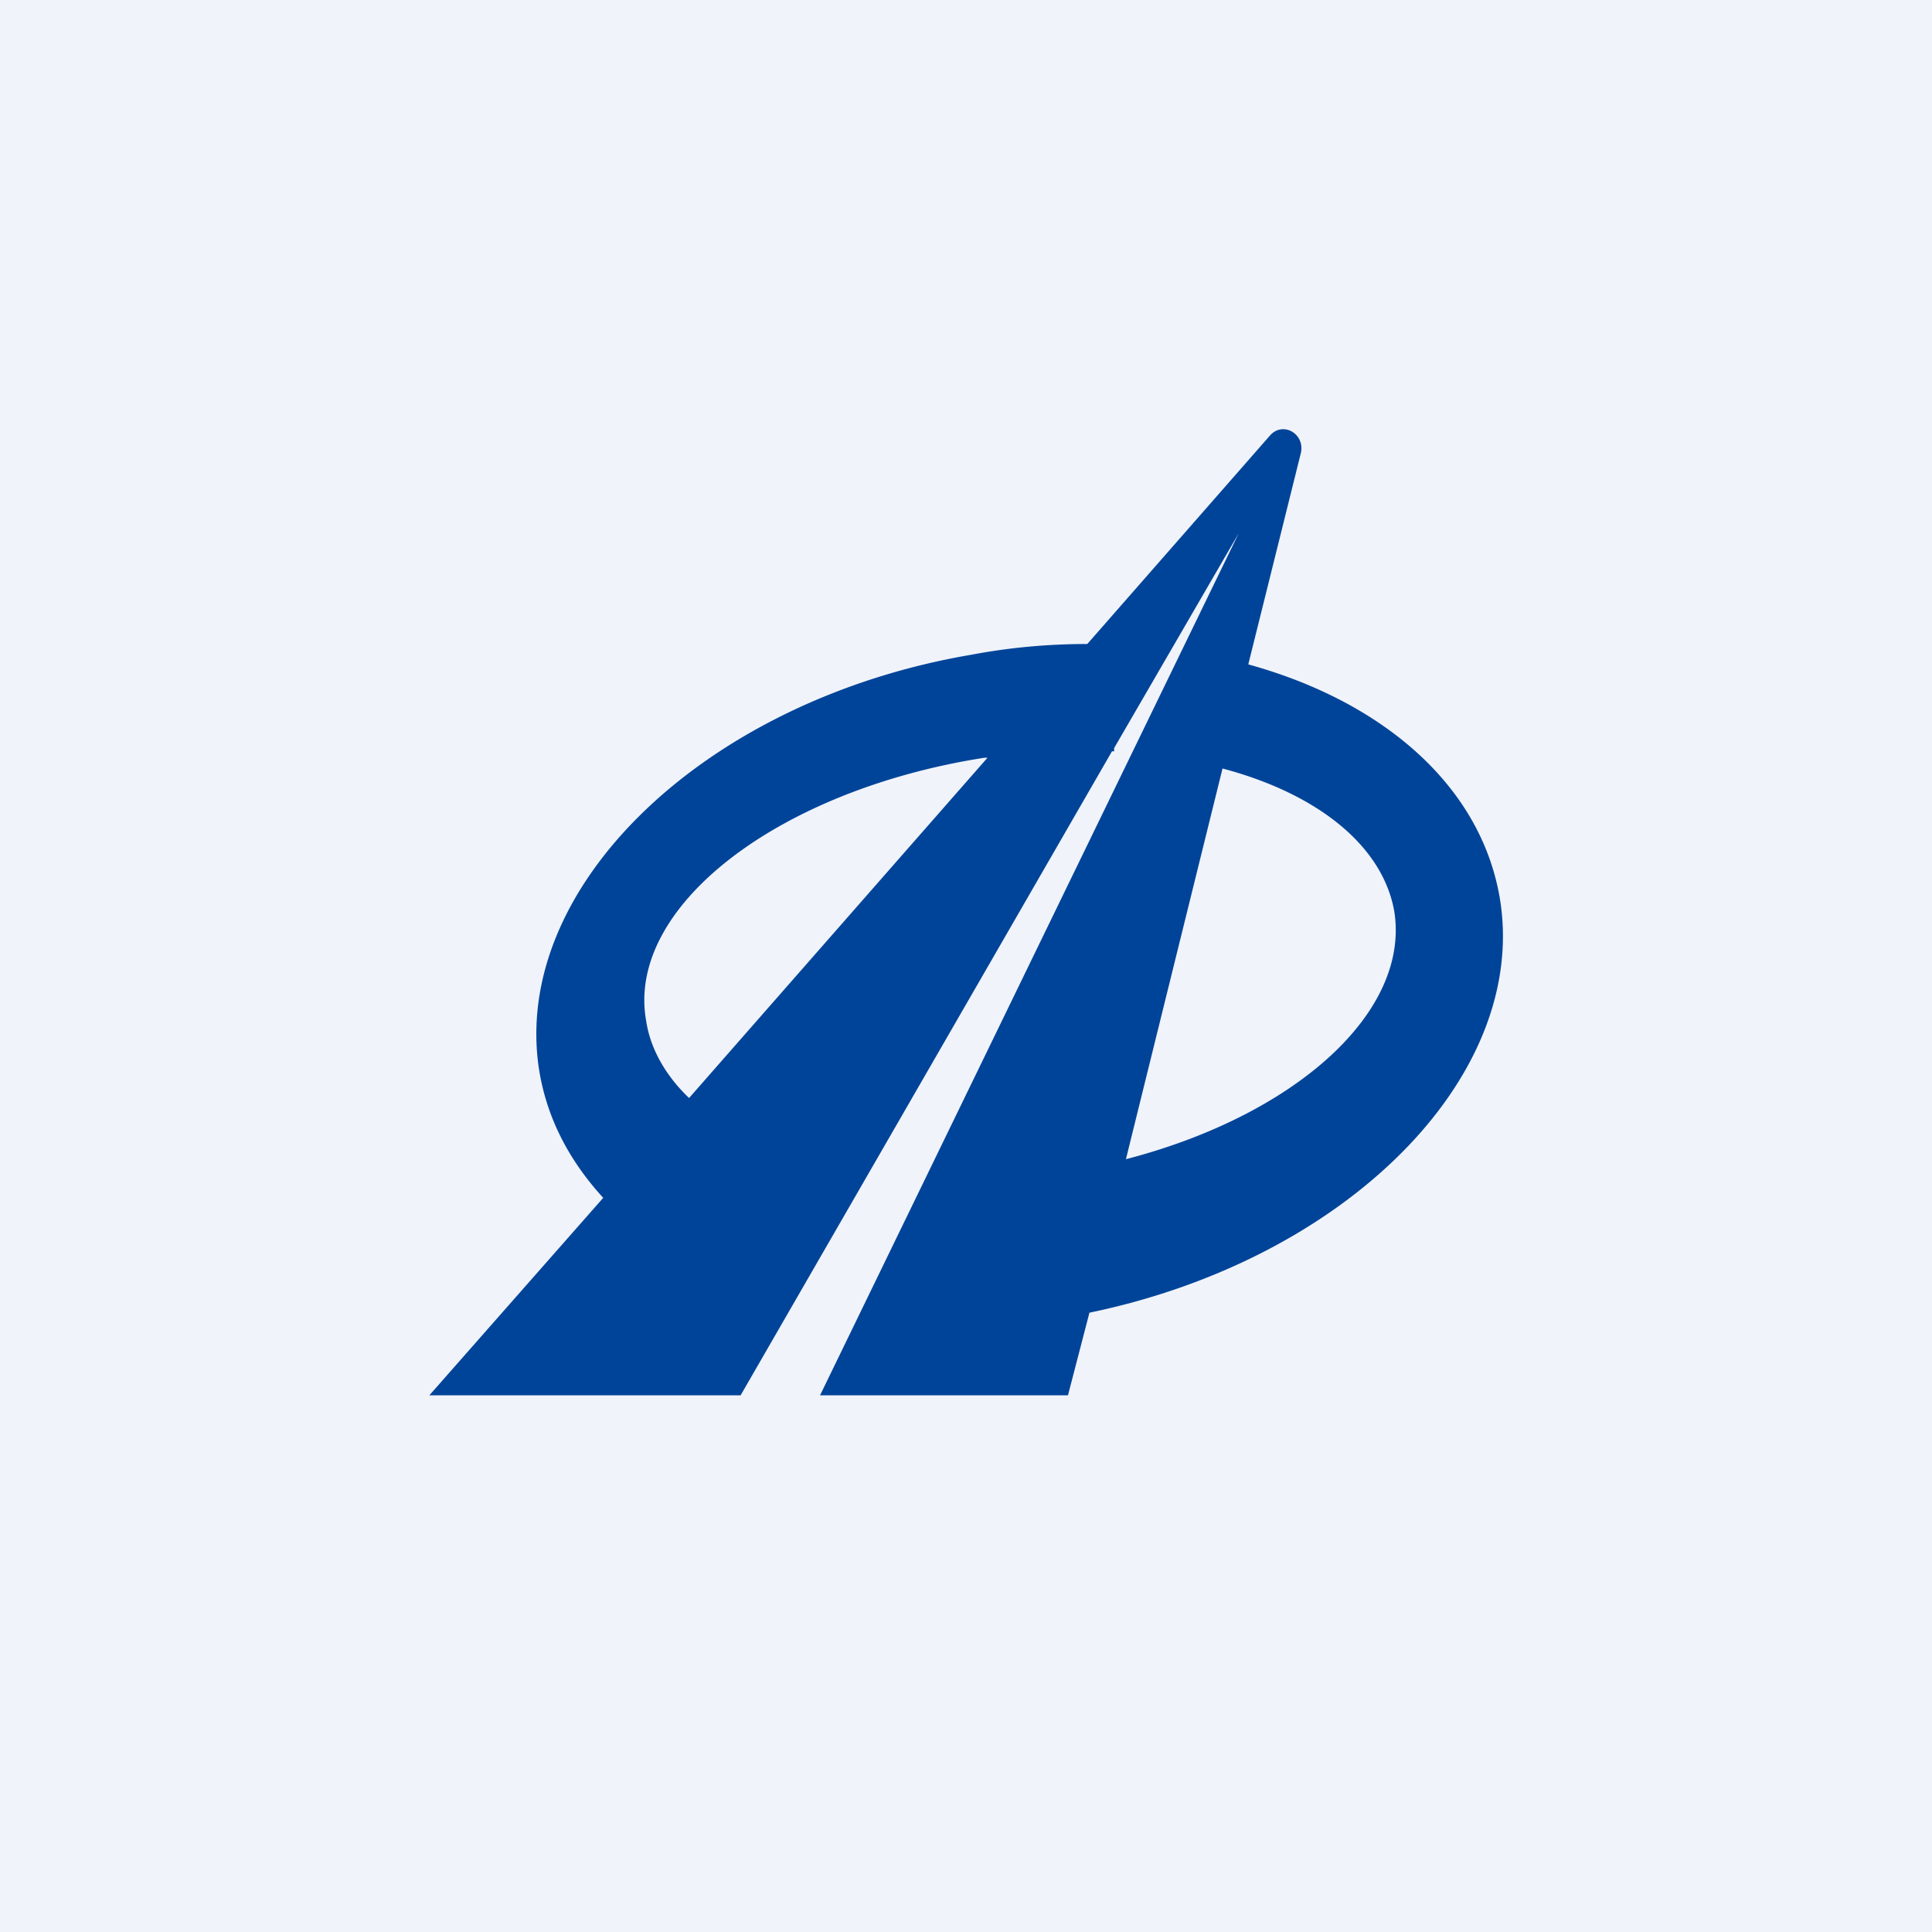 <!-- by TradingView --><svg width="18" height="18" viewBox="0 0 18 18" xmlns="http://www.w3.org/2000/svg"><path fill="#F0F3FA" d="M0 0h18v18H0z"/><path fill-rule="evenodd" d="M4 13h2.9l3.46-6h.02v-.03l1.16-2L7.64 13h2.31l.2-.77c2.37-.49 4.07-2.17 3.83-3.82-.16-1.07-1.08-1.87-2.35-2.22l.49-1.97c.04-.18-.17-.3-.29-.16L10.13 6c-.35 0-.71.03-1.08.1-2.47.42-4.28 2.15-4.03 3.85.07.46.28.86.6 1.21L4 13Zm2.42-2.77L9.2 7.06a8 8 0 0 0-.03 0c-1.92.3-3.34 1.39-3.15 2.45.04.27.19.52.4.72Zm4.97-3.07-.9 3.64c1.58-.41 2.65-1.37 2.5-2.31-.11-.62-.73-1.1-1.6-1.33Z" fill="#049"/></svg>